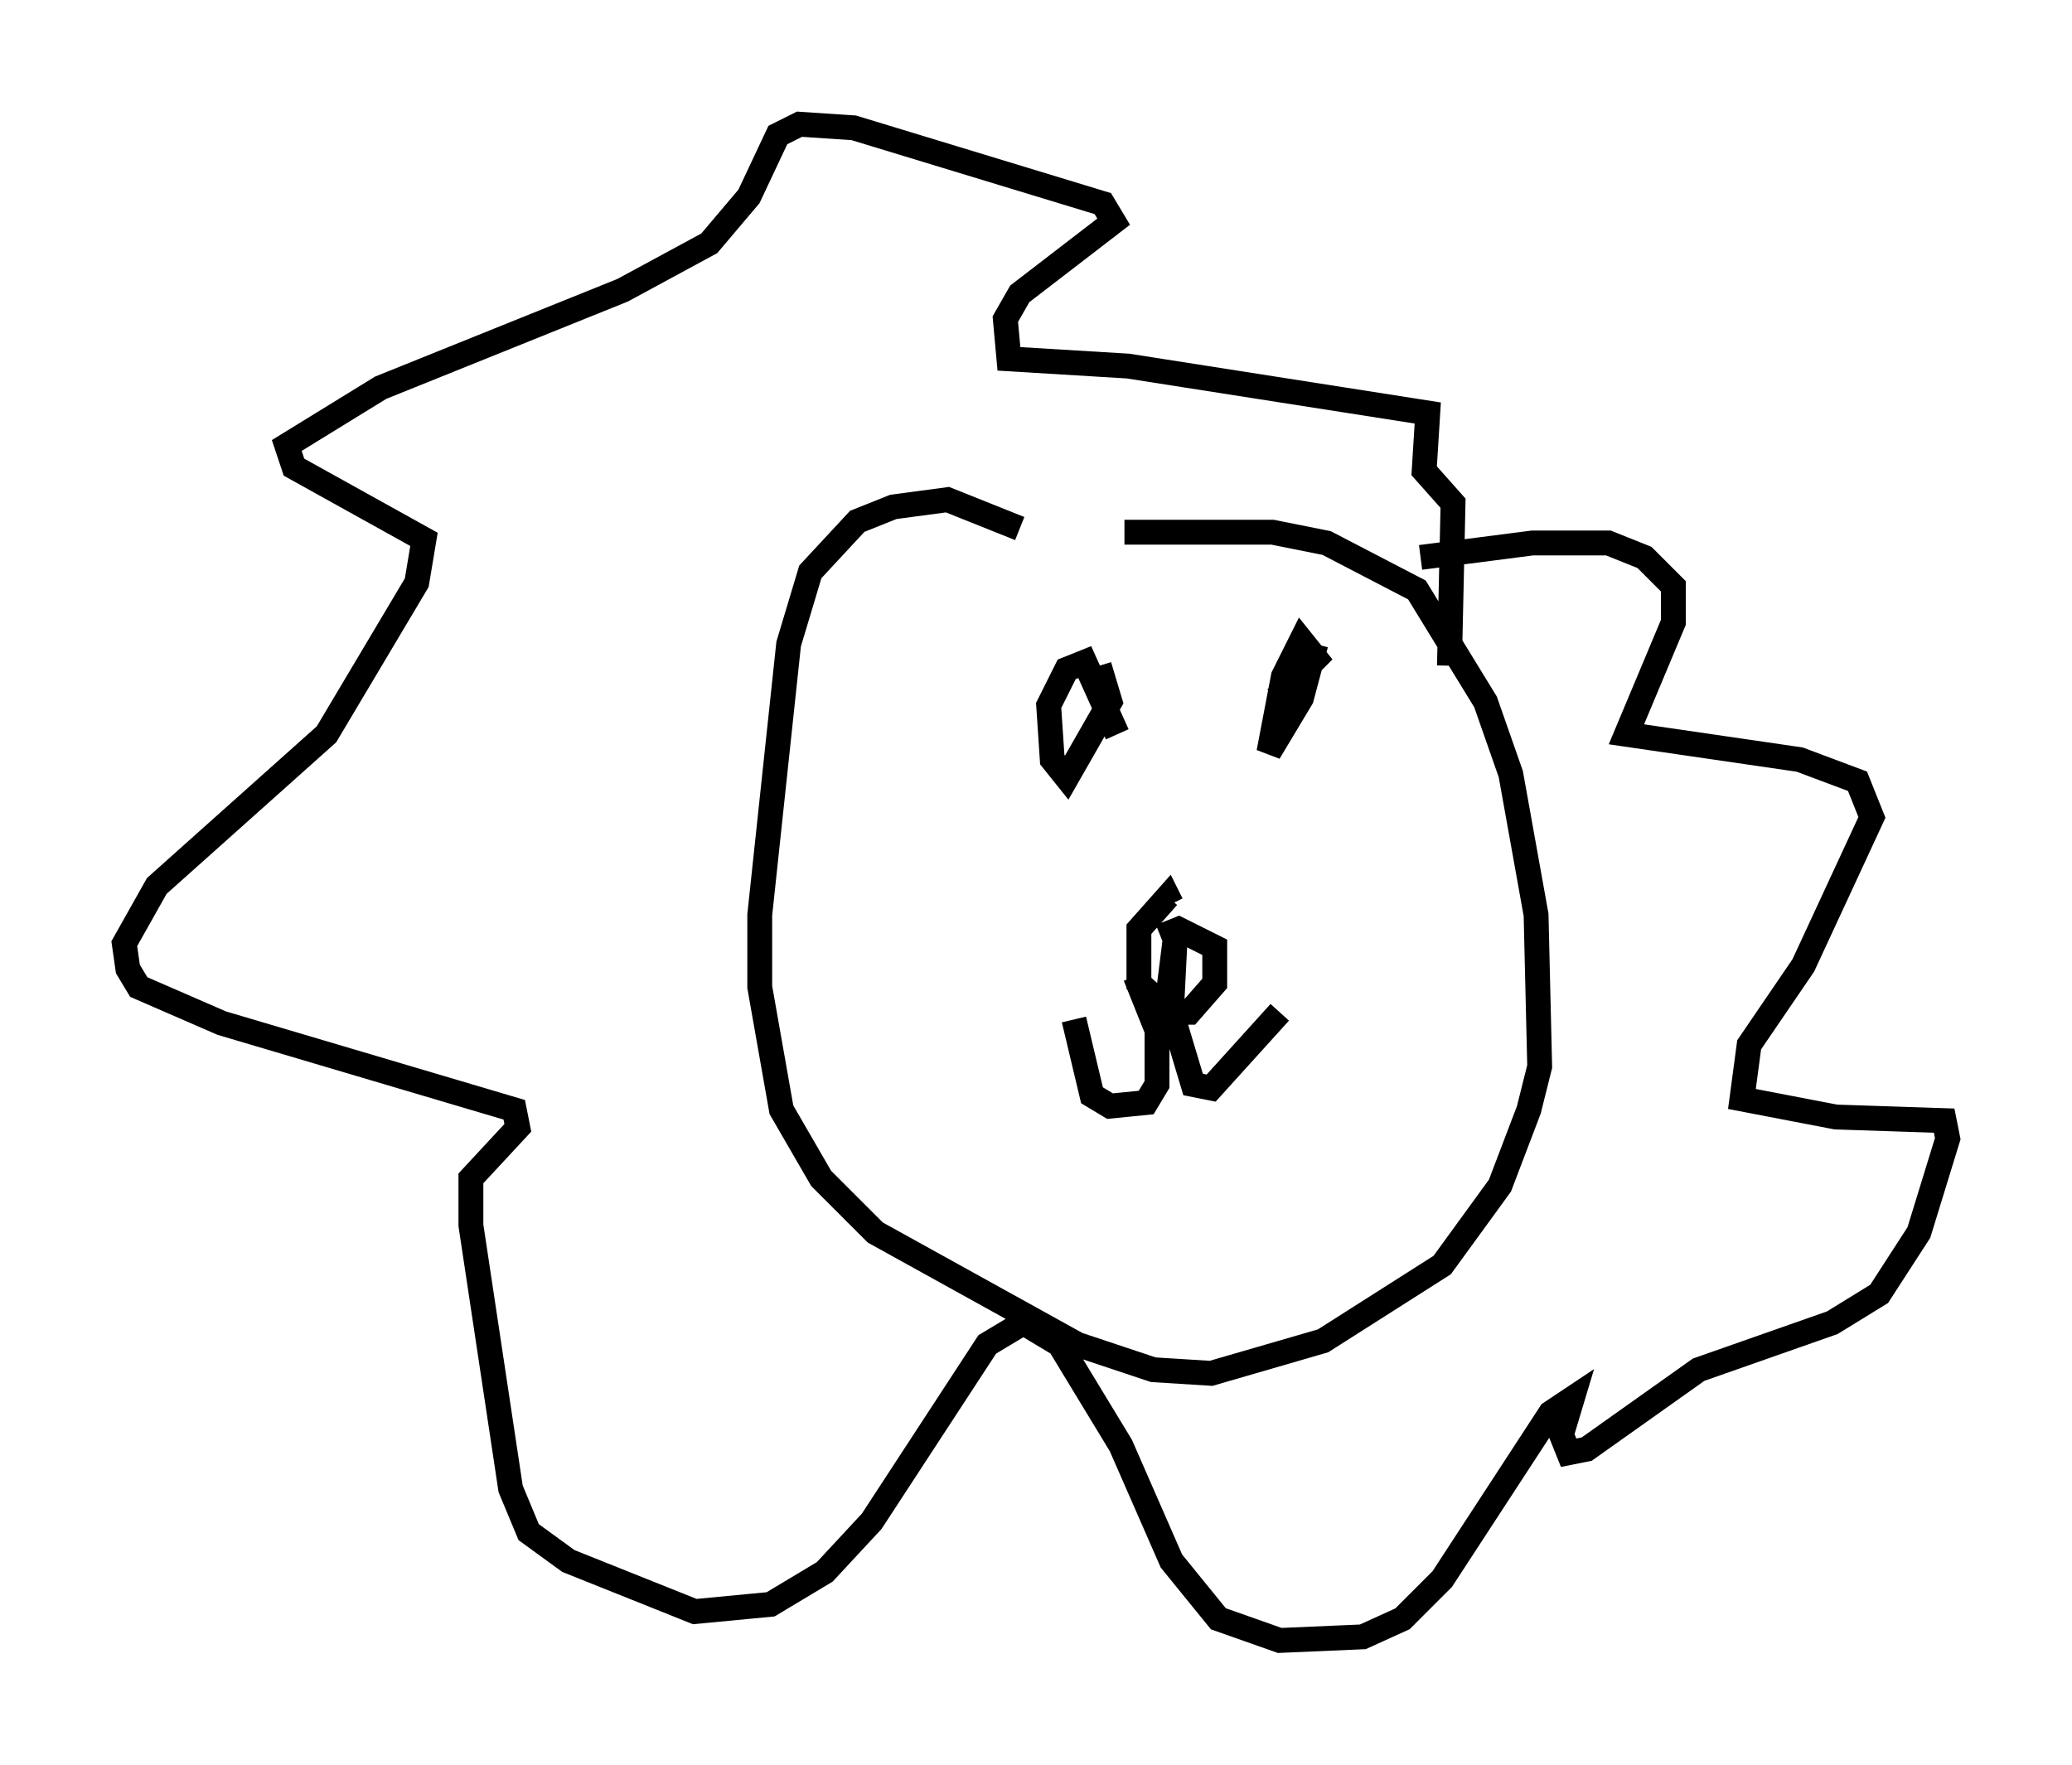 <?xml version="1.0" encoding="utf-8" ?>
<svg baseProfile="full" height="71.005" version="1.1" width="83.352" xmlns="http://www.w3.org/2000/svg" xmlns:ev="http://www.w3.org/2001/xml-events" xmlns:xlink="http://www.w3.org/1999/xlink"><defs /><rect fill="white" height="71.005" width="83.352" x="0" y="0" /><path d="M39.279, 21.994 m5.955, -0.581 l5.955, 0.0 2.179, 0.436 l3.631, 1.888 2.76, 4.503 l1.017, 2.905 1.017, 5.665 l0.145, 6.101 -0.436, 1.743 l-1.162, 3.05 -2.324, 3.196 l-4.793, 3.05 -4.503, 1.307 l-2.324, -0.145 -3.05, -1.017 l-8.134, -4.503 -2.179, -2.179 l-1.598, -2.76 -0.872, -4.939 l0.0, -2.905 1.162, -10.894 l0.872, -2.905 1.888, -2.034 l1.453, -0.581 2.179, -0.291 l2.905, 1.162 m11.911, 4.648 l-0.581, 2.179 -1.307, 2.179 l0.581, -3.05 0.726, -1.453 l0.581, 0.726 -1.598, 1.598 m-7.117, -1.307 l0.436, 1.453 -1.743, 3.05 l-0.581, -0.726 -0.145, -2.179 l0.726, -1.453 0.726, -0.291 l1.307, 2.905 m1.743, 8.134 l0.726, -0.291 1.453, 0.726 l0.0, 1.453 -1.017, 1.162 l-0.726, 0.0 -1.307, -1.162 l0.0, -2.179 1.162, -1.307 l0.145, 0.291 m-0.145, 3.777 l0.291, -2.324 -0.145, 2.905 l0.872, 2.905 0.726, 0.145 l2.76, -3.05 m-5.81, -1.453 l0.872, 2.179 0.0, 2.179 l-0.436, 0.726 -1.453, 0.145 l-0.726, -0.436 -0.726, -3.05 m13.944, -18.592 l4.503, -0.581 3.05, 0.0 l1.453, 0.581 1.162, 1.162 l0.0, 1.453 -1.888, 4.503 l6.972, 1.017 2.324, 0.872 l0.581, 1.453 -2.76, 5.955 l-2.179, 3.196 -0.291, 2.179 l3.777, 0.726 4.358, 0.145 l0.145, 0.726 -1.162, 3.777 l-1.598, 2.469 -1.888, 1.162 l-5.374, 1.888 -4.503, 3.196 l-0.726, 0.145 -0.291, -0.726 l0.436, -1.453 -0.872, 0.581 l-4.358, 6.682 -1.598, 1.598 l-1.598, 0.726 -3.341, 0.145 l-2.469, -0.872 -1.888, -2.324 l-2.034, -4.648 -2.469, -4.067 l-1.453, -0.872 -1.453, 0.872 l-4.648, 7.117 -1.888, 2.034 l-2.179, 1.307 -3.05, 0.291 l-5.084, -2.034 -1.598, -1.162 l-0.726, -1.743 -1.598, -10.603 l0.0, -1.888 1.888, -2.034 l-0.145, -0.726 -11.765, -3.486 l-3.341, -1.453 -0.436, -0.726 l-0.145, -1.017 1.307, -2.324 l6.827, -6.101 3.631, -6.101 l0.291, -1.743 -5.229, -2.905 l-0.291, -0.872 3.777, -2.324 l9.732, -3.922 3.486, -1.888 l1.598, -1.888 1.162, -2.469 l0.872, -0.436 2.179, 0.145 l10.022, 3.05 0.436, 0.726 l-3.777, 2.905 -0.581, 1.017 l0.145, 1.598 4.793, 0.291 l12.056, 1.888 -0.145, 2.324 l1.162, 1.307 -0.145, 6.536 " fill="none" stroke="black" stroke-width="1" /></svg>